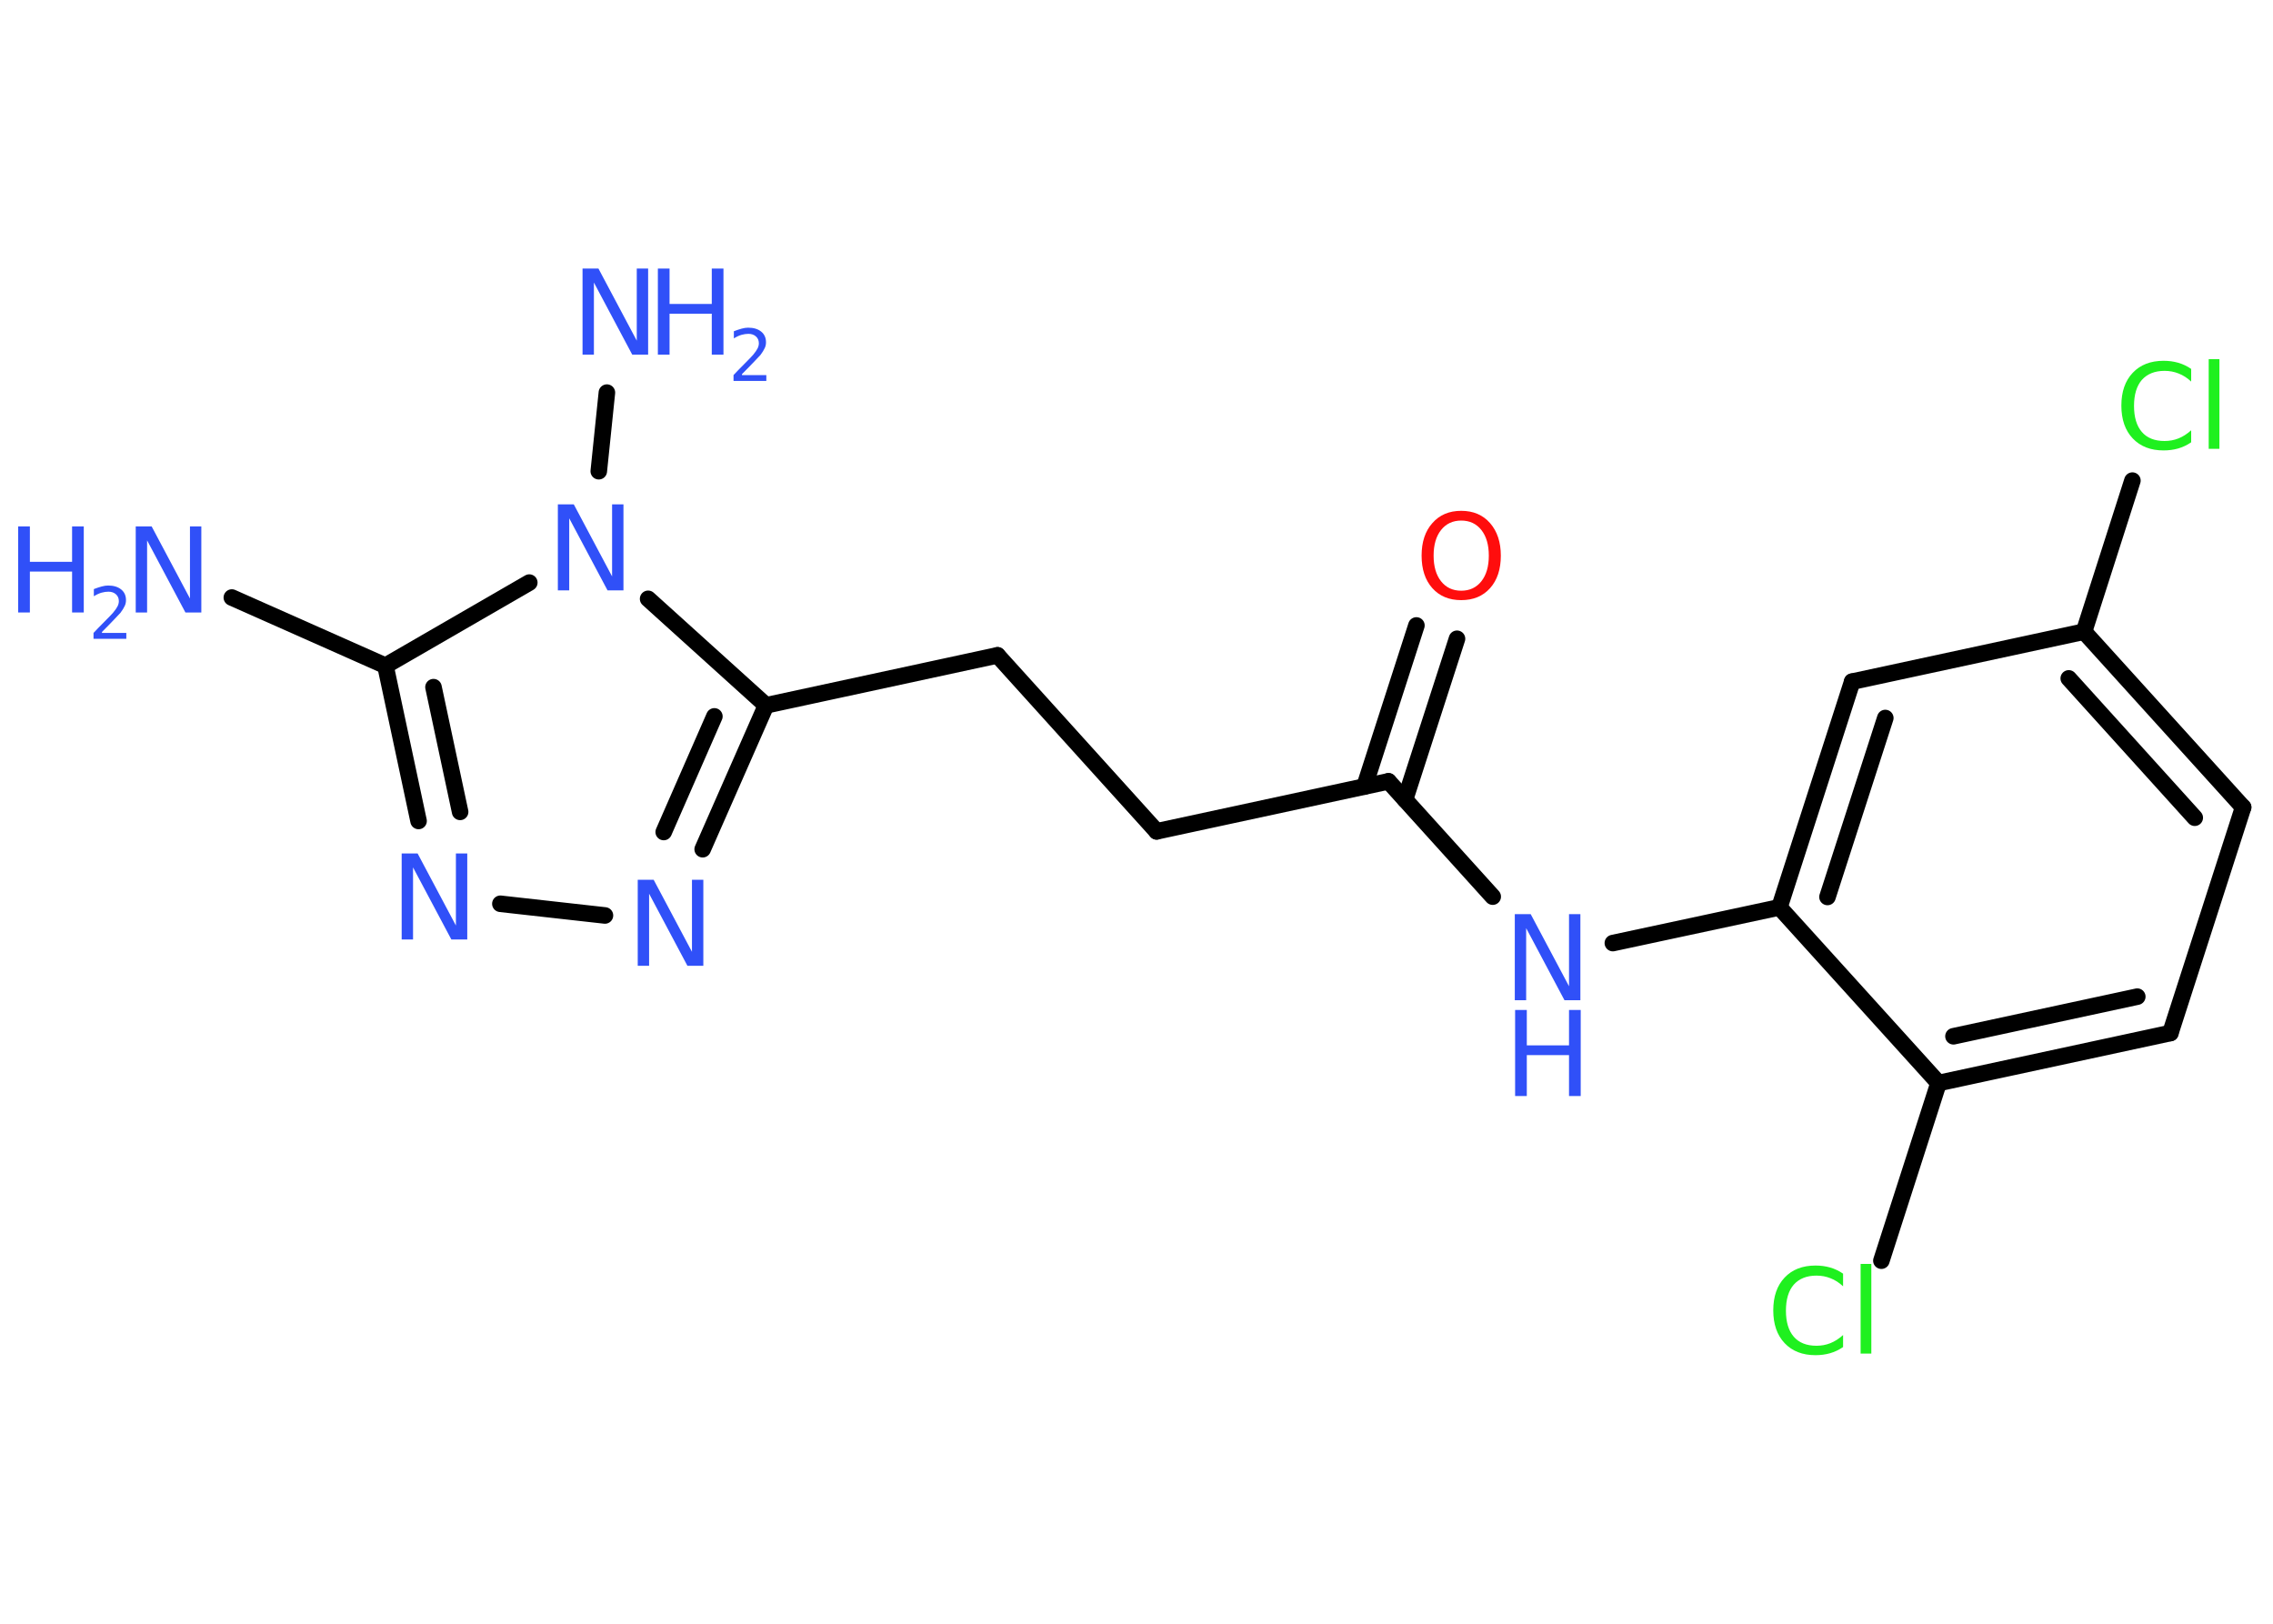 <?xml version='1.0' encoding='UTF-8'?>
<!DOCTYPE svg PUBLIC "-//W3C//DTD SVG 1.1//EN" "http://www.w3.org/Graphics/SVG/1.1/DTD/svg11.dtd">
<svg version='1.2' xmlns='http://www.w3.org/2000/svg' xmlns:xlink='http://www.w3.org/1999/xlink' width='70.0mm' height='50.0mm' viewBox='0 0 70.0 50.0'>
  <desc>Generated by the Chemistry Development Kit (http://github.com/cdk)</desc>
  <g stroke-linecap='round' stroke-linejoin='round' stroke='#000000' stroke-width='.51' fill='#3050F8'>
    <rect x='.0' y='.0' width='70.0' height='50.0' fill='#FFFFFF' stroke='none'/>
    <g id='mol1' class='mol'>
      <line id='mol1bnd1' class='bond' x1='7.14' y1='18.4' x2='11.87' y2='20.5'/>
      <g id='mol1bnd2' class='bond'>
        <line x1='11.87' y1='20.5' x2='12.89' y2='25.28'/>
        <line x1='13.35' y1='21.16' x2='14.17' y2='25.0'/>
      </g>
      <line id='mol1bnd3' class='bond' x1='15.41' y1='27.83' x2='18.63' y2='28.19'/>
      <g id='mol1bnd4' class='bond'>
        <line x1='21.64' y1='26.15' x2='23.59' y2='21.72'/>
        <line x1='20.44' y1='25.62' x2='22.0' y2='22.06'/>
      </g>
      <line id='mol1bnd5' class='bond' x1='23.59' y1='21.72' x2='30.72' y2='20.18'/>
      <line id='mol1bnd6' class='bond' x1='30.72' y1='20.18' x2='35.62' y2='25.6'/>
      <line id='mol1bnd7' class='bond' x1='35.62' y1='25.6' x2='42.76' y2='24.06'/>
      <g id='mol1bnd8' class='bond'>
        <line x1='42.02' y1='24.22' x2='43.62' y2='19.26'/>
        <line x1='43.27' y1='24.62' x2='44.87' y2='19.67'/>
      </g>
      <line id='mol1bnd9' class='bond' x1='42.76' y1='24.06' x2='45.97' y2='27.61'/>
      <line id='mol1bnd10' class='bond' x1='49.67' y1='29.04' x2='54.8' y2='27.94'/>
      <g id='mol1bnd11' class='bond'>
        <line x1='57.04' y1='20.99' x2='54.8' y2='27.94'/>
        <line x1='58.06' y1='22.11' x2='56.28' y2='27.62'/>
      </g>
      <line id='mol1bnd12' class='bond' x1='57.04' y1='20.99' x2='64.18' y2='19.45'/>
      <line id='mol1bnd13' class='bond' x1='64.18' y1='19.45' x2='65.67' y2='14.8'/>
      <g id='mol1bnd14' class='bond'>
        <line x1='69.08' y1='24.86' x2='64.18' y2='19.45'/>
        <line x1='67.59' y1='25.18' x2='63.71' y2='20.89'/>
      </g>
      <line id='mol1bnd15' class='bond' x1='69.08' y1='24.86' x2='66.84' y2='31.81'/>
      <g id='mol1bnd16' class='bond'>
        <line x1='59.7' y1='33.35' x2='66.84' y2='31.81'/>
        <line x1='60.16' y1='31.91' x2='65.82' y2='30.69'/>
      </g>
      <line id='mol1bnd17' class='bond' x1='54.8' y1='27.94' x2='59.7' y2='33.35'/>
      <line id='mol1bnd18' class='bond' x1='59.7' y1='33.35' x2='57.94' y2='38.82'/>
      <line id='mol1bnd19' class='bond' x1='23.59' y1='21.72' x2='19.96' y2='18.44'/>
      <line id='mol1bnd20' class='bond' x1='11.87' y1='20.5' x2='16.3' y2='17.94'/>
      <line id='mol1bnd21' class='bond' x1='18.44' y1='14.51' x2='18.69' y2='12.09'/>
      <g id='mol1atm1' class='atom'>
        <path d='M4.19 16.21h.48l1.18 2.22v-2.22h.35v2.65h-.49l-1.18 -2.22v2.22h-.35v-2.65z' stroke='none'/>
        <path d='M.56 16.21h.36v1.09h1.3v-1.09h.36v2.65h-.36v-1.26h-1.3v1.26h-.36v-2.65z' stroke='none'/>
        <path d='M3.14 19.49h.75v.18h-1.01v-.18q.12 -.13 .33 -.34q.21 -.21 .27 -.28q.1 -.12 .14 -.2q.04 -.08 .04 -.16q.0 -.13 -.09 -.21q-.09 -.08 -.23 -.08q-.1 .0 -.21 .03q-.11 .03 -.24 .11v-.22q.13 -.05 .24 -.08q.11 -.03 .2 -.03q.25 .0 .4 .12q.15 .12 .15 .33q.0 .1 -.04 .18q-.04 .09 -.13 .21q-.03 .03 -.17 .18q-.14 .15 -.4 .41z' stroke='none'/>
      </g>
      <path id='mol1atm3' class='atom' d='M12.38 26.28h.48l1.18 2.22v-2.22h.35v2.65h-.49l-1.18 -2.22v2.22h-.35v-2.65z' stroke='none'/>
      <path id='mol1atm4' class='atom' d='M19.65 27.09h.48l1.18 2.22v-2.22h.35v2.65h-.49l-1.18 -2.22v2.22h-.35v-2.65z' stroke='none'/>
      <path id='mol1atm9' class='atom' d='M45.0 16.03q-.39 .0 -.62 .29q-.23 .29 -.23 .79q.0 .5 .23 .79q.23 .29 .62 .29q.39 .0 .62 -.29q.23 -.29 .23 -.79q.0 -.5 -.23 -.79q-.23 -.29 -.62 -.29zM45.0 15.73q.56 .0 .89 .38q.33 .38 .33 1.0q.0 .63 -.33 1.0q-.33 .37 -.89 .37q-.56 .0 -.89 -.37q-.33 -.37 -.33 -1.0q.0 -.63 .33 -1.0q.33 -.38 .89 -.38z' stroke='none' fill='#FF0D0D'/>
      <g id='mol1atm10' class='atom'>
        <path d='M46.66 28.15h.48l1.18 2.22v-2.22h.35v2.65h-.49l-1.18 -2.22v2.22h-.35v-2.65z' stroke='none'/>
        <path d='M46.66 31.1h.36v1.09h1.3v-1.09h.36v2.65h-.36v-1.26h-1.3v1.26h-.36v-2.65z' stroke='none'/>
      </g>
      <path id='mol1atm14' class='atom' d='M67.48 11.37v.38q-.18 -.17 -.39 -.25q-.2 -.08 -.43 -.08q-.45 .0 -.7 .28q-.24 .28 -.24 .8q.0 .52 .24 .8q.24 .28 .7 .28q.23 .0 .43 -.08q.2 -.08 .39 -.25v.37q-.19 .13 -.4 .19q-.21 .06 -.45 .06q-.6 .0 -.95 -.37q-.35 -.37 -.35 -1.01q.0 -.64 .35 -1.01q.35 -.37 .95 -.37q.24 .0 .45 .06q.21 .06 .4 .19zM68.02 11.06h.33v2.76h-.33v-2.76z' stroke='none' fill='#1FF01F'/>
      <path id='mol1atm18' class='atom' d='M56.76 39.23v.38q-.18 -.17 -.39 -.25q-.2 -.08 -.43 -.08q-.45 .0 -.7 .28q-.24 .28 -.24 .8q.0 .52 .24 .8q.24 .28 .7 .28q.23 .0 .43 -.08q.2 -.08 .39 -.25v.37q-.19 .13 -.4 .19q-.21 .06 -.45 .06q-.6 .0 -.95 -.37q-.35 -.37 -.35 -1.01q.0 -.64 .35 -1.01q.35 -.37 .95 -.37q.24 .0 .45 .06q.21 .06 .4 .19zM57.3 38.92h.33v2.76h-.33v-2.76z' stroke='none' fill='#1FF01F'/>
      <path id='mol1atm19' class='atom' d='M17.19 15.53h.48l1.18 2.22v-2.22h.35v2.65h-.49l-1.18 -2.22v2.22h-.35v-2.65z' stroke='none'/>
      <g id='mol1atm20' class='atom'>
        <path d='M17.95 8.27h.48l1.18 2.22v-2.22h.35v2.65h-.49l-1.18 -2.22v2.22h-.35v-2.65z' stroke='none'/>
        <path d='M20.26 8.27h.36v1.09h1.3v-1.09h.36v2.65h-.36v-1.26h-1.3v1.26h-.36v-2.65z' stroke='none'/>
        <path d='M22.85 11.55h.75v.18h-1.01v-.18q.12 -.13 .33 -.34q.21 -.21 .27 -.28q.1 -.12 .14 -.2q.04 -.08 .04 -.16q.0 -.13 -.09 -.21q-.09 -.08 -.23 -.08q-.1 .0 -.21 .03q-.11 .03 -.24 .11v-.22q.13 -.05 .24 -.08q.11 -.03 .2 -.03q.25 .0 .4 .12q.15 .12 .15 .33q.0 .1 -.04 .18q-.04 .09 -.13 .21q-.03 .03 -.17 .18q-.14 .15 -.4 .41z' stroke='none'/>
      </g>
    </g>
  </g>
</svg>
